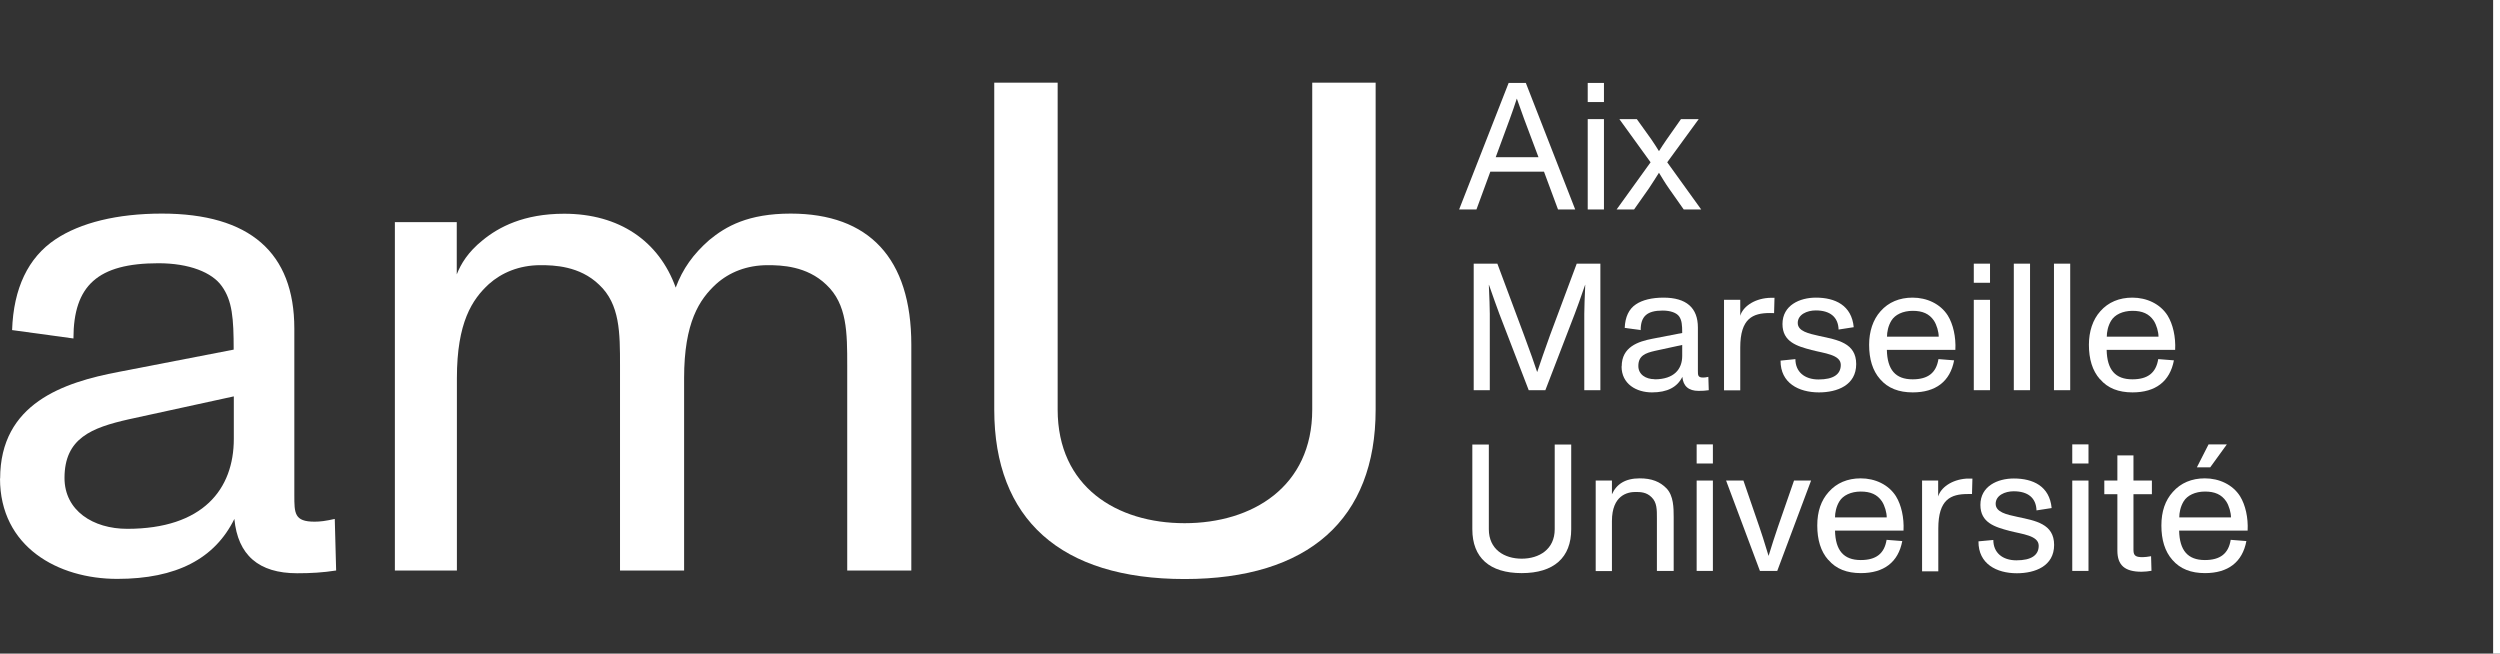 <?xml version="1.0" encoding="UTF-8" standalone="no"?>
<svg
   id="Calque_1"
   data-name="Calque 1"
   viewBox="0 0 181.77 47.52"
   version="1.1"
   width="181.77"
   height="47.52"
   xmlns="http://www.w3.org/2000/svg"
   xmlns:svg="http://www.w3.org/2000/svg">
  <rect x="0" y="0" width="181.77" height="47.52" fill="#333333" stroke="none"/>
  <defs
     id="defs1">
    <style
       id="style1">
      .cls-1 {
        fill: #fff;
        stroke-width: 0px;
      }
    </style>
  </defs>
  <g
     id="amu2"
     transform="translate(-5.42)">
    <path
       class="cls-1"
       d="m 115.1,6.03 h 1.26 l 3.59,9.2 h -1.25 l -1.02,-2.75 h -3.9 l -1.01,2.75 h -1.26 l 3.6,-9.2 v 0 z m 2.18,5.4 -1.04,-2.77 c -0.18,-0.49 -0.39,-1.09 -0.53,-1.48 h -0.01 c -0.16,0.49 -0.3,0.91 -0.51,1.48 l -1.02,2.77 z"
       id="path1" />
    <path
       class="cls-1"
       d="m 120.86,6.03 h 1.18 v 1.39 h -1.18 z m 0,2.63 h 1.18 v 6.57 h -1.18 z"
       id="path2" />
    <path
       class="cls-1"
       d="m 125.43,11.8 -2.27,-3.14 h 1.27 l 1.06,1.48 c 0.22,0.32 0.42,0.64 0.55,0.85 0.14,-0.22 0.34,-0.54 0.56,-0.85 l 1.04,-1.48 h 1.29 l -2.29,3.14 2.47,3.43 h -1.27 l -1.09,-1.55 c -0.24,-0.34 -0.54,-0.84 -0.71,-1.12 -0.16,0.25 -0.49,0.78 -0.72,1.12 l -1.09,1.55 h -1.27 z"
       id="path3" />
    <path
       class="cls-1"
       d="m 112.57,19.17 h 1.72 l 1.94,5.2 c 0.43,1.16 0.75,2.06 0.95,2.67 h 0.01 c 0.2,-0.6 0.58,-1.71 0.93,-2.67 l 1.94,-5.2 h 1.72 v 9.2 h -1.17 v -5.56 c 0,-0.28 0.03,-1.35 0.07,-2.1 h -0.01 c -0.34,0.99 -0.58,1.66 -0.75,2.1 l -2.14,5.56 h -1.21 l -2.14,-5.56 c -0.17,-0.45 -0.46,-1.27 -0.75,-2.1 h -0.01 c 0.04,0.75 0.07,1.83 0.07,2.1 v 5.56 h -1.17 c 0,0 0,-9.2 0,-9.2 z"
       id="path4" />
    <path
       class="cls-1"
       d="m 123.33,26.64 c 0,-1.42 1.2,-1.81 2.23,-2.01 l 2.17,-0.42 c 0,-0.59 -0.03,-0.92 -0.22,-1.2 -0.18,-0.26 -0.62,-0.43 -1.2,-0.43 -1.14,0 -1.6,0.42 -1.6,1.42 l -1.16,-0.16 c 0.03,-0.79 0.3,-1.37 0.81,-1.71 0.47,-0.32 1.17,-0.49 2.01,-0.49 1.66,0 2.5,0.74 2.5,2.17 v 3.14 c 0,0.34 0,0.5 0.38,0.5 0.11,0 0.21,-0.01 0.38,-0.05 l 0.03,0.97 c -0.25,0.04 -0.47,0.05 -0.74,0.05 -0.72,0 -1.12,-0.34 -1.18,-1.02 -0.37,0.75 -1.09,1.13 -2.21,1.13 -1.12,0 -2.21,-0.6 -2.21,-1.89 z m 2.39,0.94 c 1.43,0 2.01,-0.75 2.01,-1.7 v -0.8 l -1.98,0.43 c -0.7,0.16 -1.21,0.35 -1.21,1.1 0,0.62 0.54,0.96 1.18,0.96 v 0 z"
       id="path5" />
    <path
       class="cls-1"
       d="m 130.77,21.8 h 1.18 v 1.16 c 0.18,-0.63 0.96,-1.22 2.04,-1.3 0.1,-0.01 0.35,-0.01 0.45,-0.01 l -0.03,1.12 c -0.08,-0.01 -0.18,-0.01 -0.3,-0.01 -1.25,0 -2.16,0.39 -2.16,2.51 v 3.11 h -1.18 v -6.57 0 z"
       id="path6" />
    <path
       class="cls-1"
       d="m 134.88,26.22 1.08,-0.11 c 0,0.92 0.66,1.48 1.68,1.48 1.08,0 1.62,-0.37 1.62,-1.06 0,-0.75 -1.21,-0.84 -2.12,-1.08 -1.06,-0.28 -2.12,-0.59 -2.12,-1.89 0,-1.37 1.26,-1.92 2.43,-1.92 1.39,0 2.6,0.55 2.75,2.15 l -1.1,0.17 c -0.03,-0.91 -0.62,-1.39 -1.66,-1.39 -0.64,0 -1.31,0.3 -1.31,0.91 0,0.61 0.79,0.77 1.58,0.95 1.31,0.28 2.67,0.5 2.67,2.04 0,1.54 -1.38,2.06 -2.71,2.06 -1.47,0 -2.8,-0.68 -2.79,-2.31 z"
       id="path7" />
    <path
       class="cls-1"
       d="m 142.12,27.57 c -0.55,-0.62 -0.8,-1.47 -0.8,-2.5 0,-0.97 0.28,-1.83 0.83,-2.44 0.58,-0.66 1.38,-0.99 2.33,-0.99 1.04,0 2.02,0.45 2.56,1.3 0.39,0.63 0.6,1.56 0.55,2.5 h -4.98 c 0.03,1.45 0.63,2.14 1.87,2.14 1.12,0 1.72,-0.47 1.88,-1.47 l 1.14,0.09 c -0.29,1.54 -1.34,2.33 -3.01,2.33 -1.01,0 -1.8,-0.3 -2.37,-0.96 z m 4.26,-3.09 c 0,-0.35 -0.14,-0.85 -0.35,-1.17 -0.34,-0.5 -0.83,-0.71 -1.54,-0.71 -0.71,0 -1.29,0.28 -1.55,0.71 -0.24,0.39 -0.32,0.84 -0.32,1.17 z"
       id="path8" />
    <path
       class="cls-1"
       d="m 148.93,19.17 h 1.18 v 1.39 h -1.18 z m 0,2.63 h 1.18 v 6.57 h -1.18 z"
       id="path9" />
    <path
       class="cls-1"
       d="m 151.84,19.17 h 1.18 v 9.2 h -1.18 z"
       id="path10" />
    <path
       class="cls-1"
       d="m 154.76,19.17 h 1.18 v 9.2 h -1.18 z"
       id="path11" />
    <path
       class="cls-1"
       d="m 158.1,27.57 c -0.55,-0.62 -0.8,-1.47 -0.8,-2.5 0,-0.97 0.28,-1.83 0.83,-2.44 0.58,-0.66 1.38,-0.99 2.33,-0.99 1.04,0 2.02,0.45 2.56,1.3 0.39,0.63 0.6,1.56 0.55,2.5 h -4.98 c 0.03,1.45 0.63,2.14 1.87,2.14 1.12,0 1.72,-0.47 1.88,-1.47 l 1.14,0.09 c -0.29,1.54 -1.34,2.33 -3.01,2.33 -1.01,0 -1.8,-0.3 -2.36,-0.96 z m 4.26,-3.09 c 0,-0.35 -0.14,-0.85 -0.35,-1.17 -0.34,-0.5 -0.83,-0.71 -1.54,-0.71 -0.71,0 -1.29,0.28 -1.55,0.71 -0.24,0.39 -0.32,0.84 -0.32,1.17 z"
       id="path12" />
    <path
       class="cls-1"
       d="m 112.47,38.48 v -6.16 h 1.2 v 6.16 c 0,1.46 1.12,2.14 2.39,2.14 1.27,0 2.4,-0.68 2.4,-2.14 v -6.16 h 1.2 v 6.16 c 0,2.06 -1.26,3.19 -3.6,3.19 -2.34,0 -3.59,-1.13 -3.59,-3.19 z"
       id="path13" />
    <path
       class="cls-1"
       d="m 121.44,34.94 h 1.18 v 1 c 0.33,-0.74 0.97,-1.16 2.02,-1.16 0.87,0 1.48,0.24 1.96,0.74 0.5,0.54 0.51,1.39 0.51,2.09 v 3.9 h -1.22 v -3.84 c 0,-0.6 0.01,-1.14 -0.39,-1.52 -0.37,-0.37 -0.8,-0.38 -1.17,-0.38 -0.58,0 -1.71,0.24 -1.71,2.12 v 3.63 h -1.18 v -6.57 0 z"
       id="path14" />
    <path
       class="cls-1"
       d="m 128.78,32.31 h 1.18 v 1.39 h -1.18 z m 0,2.63 h 1.18 v 6.57 h -1.18 z"
       id="path15" />
    <path
       class="cls-1"
       d="m 130.92,34.94 h 1.26 l 1.17,3.4 c 0.12,0.34 0.34,1.02 0.66,2.08 0.22,-0.72 0.46,-1.47 0.67,-2.08 l 1.18,-3.4 h 1.24 l -2.46,6.57 h -1.26 z"
       id="path16" />
    <path
       class="cls-1"
       d="m 138.35,40.71 c -0.55,-0.62 -0.8,-1.47 -0.8,-2.5 0,-1.03 0.28,-1.83 0.83,-2.44 0.58,-0.66 1.38,-0.99 2.33,-0.99 1.04,0 2.02,0.45 2.56,1.3 0.39,0.63 0.6,1.56 0.55,2.5 h -4.98 c 0.03,1.44 0.63,2.14 1.87,2.14 1.12,0 1.72,-0.47 1.88,-1.47 l 1.14,0.09 c -0.29,1.54 -1.34,2.33 -3.01,2.33 -1.01,0 -1.8,-0.3 -2.36,-0.96 z m 4.25,-3.09 c 0,-0.35 -0.14,-0.85 -0.35,-1.17 -0.34,-0.5 -0.83,-0.71 -1.54,-0.71 -0.71,0 -1.29,0.28 -1.55,0.71 -0.24,0.39 -0.32,0.84 -0.32,1.17 z"
       id="path17" />
    <path
       class="cls-1"
       d="m 145.16,34.94 h 1.18 v 1.16 c 0.18,-0.63 0.96,-1.22 2.04,-1.3 0.11,0 0.35,0 0.45,0 l -0.03,1.12 c -0.08,0 -0.18,0 -0.3,0 -1.25,0 -2.15,0.39 -2.15,2.51 v 3.11 h -1.18 v -6.57 0 z"
       id="path18" />
    <path
       class="cls-1"
       d="m 149.27,39.36 1.08,-0.1 c 0,0.92 0.66,1.48 1.68,1.48 1.08,0 1.62,-0.37 1.62,-1.06 0,-0.75 -1.21,-0.84 -2.12,-1.08 -1.06,-0.28 -2.12,-0.59 -2.12,-1.89 0,-1.37 1.26,-1.92 2.43,-1.92 1.39,0 2.6,0.55 2.75,2.15 l -1.1,0.17 c -0.03,-0.91 -0.62,-1.39 -1.66,-1.39 -0.64,0 -1.31,0.3 -1.31,0.91 0,0.61 0.79,0.78 1.58,0.95 1.31,0.28 2.67,0.5 2.67,2.04 0,1.54 -1.38,2.06 -2.71,2.06 -1.47,0 -2.8,-0.68 -2.79,-2.31 v 0 z"
       id="path19" />
    <path
       class="cls-1"
       d="m 156.09,32.31 h 1.18 v 1.39 h -1.18 z m 0,2.63 h 1.18 v 6.57 h -1.18 z"
       id="path20" />
    <path
       class="cls-1"
       d="m 159.37,40.04 v -4.11 h -0.95 v -0.99 h 0.95 v -1.83 h 1.17 v 1.83 h 1.34 v 0.99 h -1.34 V 40 c 0,0.43 0.2,0.51 0.68,0.51 0.14,0 0.39,-0.03 0.6,-0.07 l 0.03,1.06 c -0.21,0.04 -0.49,0.07 -0.72,0.07 -1.22,0 -1.76,-0.47 -1.76,-1.54 v 0 z"
       id="path21" />
    <path
       class="cls-1"
       d="m 163.37,40.71 c -0.55,-0.62 -0.8,-1.47 -0.8,-2.5 0,-1.03 0.28,-1.83 0.83,-2.44 0.58,-0.66 1.38,-0.99 2.33,-0.99 1.04,0 2.02,0.45 2.56,1.3 0.39,0.63 0.6,1.56 0.55,2.5 h -4.98 c 0.03,1.44 0.63,2.14 1.87,2.14 1.12,0 1.72,-0.47 1.88,-1.47 l 1.14,0.09 c -0.29,1.54 -1.34,2.33 -3.01,2.33 -1.01,0 -1.8,-0.3 -2.37,-0.96 z m 4.26,-3.09 c 0,-0.35 -0.14,-0.85 -0.35,-1.17 -0.34,-0.5 -0.83,-0.71 -1.54,-0.71 -0.71,0 -1.29,0.28 -1.55,0.71 -0.24,0.39 -0.32,0.84 -0.32,1.17 z M 166,32.31 h 1.33 l -1.21,1.67 h -0.97 z"
       id="path22" />
  </g>
  <g
     id="amu1"
     transform="translate(-5.42)">
    <path
       class="cls-1"
       d="m 5.43,34.8 c 0,-5.47 4.61,-7 8.62,-7.76 l 8.36,-1.62 c 0,-2.28 -0.1,-3.55 -0.86,-4.61 -0.71,-1.01 -2.38,-1.67 -4.61,-1.67 -4.41,0 -6.18,1.62 -6.18,5.47 L 6.3,24 c 0.1,-3.04 1.17,-5.27 3.14,-6.59 1.82,-1.22 4.51,-1.88 7.75,-1.88 6.39,0 9.63,2.84 9.63,8.36 V 36 c 0,1.32 0,1.93 1.47,1.93 0.41,0 0.81,-0.05 1.47,-0.2 l 0.1,3.75 c -0.96,0.15 -1.83,0.2 -2.84,0.2 -2.79,0 -4.31,-1.32 -4.56,-3.95 -1.42,2.89 -4.21,4.36 -8.52,4.36 -4.31,0 -8.52,-2.33 -8.52,-7.3 h 0.01 z m 9.23,3.65 c 5.53,0 7.76,-2.89 7.76,-6.54 v -3.09 l -7.65,1.67 c -2.69,0.61 -4.66,1.37 -4.66,4.26 0,2.38 2.08,3.7 4.56,3.7 z"
       id="path23" />
    <path
       class="cls-1"
       d="m 34.12,16.15 h 4.51 v 3.8 c 0.3,-0.76 0.81,-1.62 1.88,-2.48 1.17,-0.96 2.99,-1.93 5.93,-1.93 4,0 6.89,1.98 8.11,5.37 0.51,-1.37 1.27,-2.43 2.43,-3.45 1.22,-1.01 2.84,-1.93 5.93,-1.93 5.68,0 8.77,3.24 8.77,9.53 v 16.42 h -4.66 v -14.9 c 0,-2.38 0,-4.46 -1.52,-5.88 -1.42,-1.37 -3.29,-1.42 -4.26,-1.42 -1.52,0 -2.79,0.51 -3.75,1.37 -1.22,1.12 -2.33,2.79 -2.33,6.84 V 41.48 H 50.5 v -14.9 c 0,-2.38 0,-4.46 -1.52,-5.88 -1.42,-1.37 -3.29,-1.42 -4.26,-1.42 -1.57,0 -2.84,0.56 -3.75,1.37 -1.22,1.12 -2.33,2.79 -2.33,6.84 v 13.99 h -4.51 v -25.34 0 z"
       id="path24" />
    <path
       class="cls-1"
       d="M 77.71,29.78 V 6.01 h 4.61 v 23.77 c 0,5.63 4.31,8.26 9.23,8.26 4.92,0 9.28,-2.64 9.28,-8.26 V 6.01 h 4.61 v 23.77 c 0,7.96 -4.87,12.32 -13.89,12.32 -9.02,0 -13.84,-4.36 -13.84,-12.32 z"
       id="path25" />
  </g>
  <rect
     class="cls-1"
     x="181.27"
     width="0.5"
     height="47.52"
     id="barre"
     y="5.540079e-14" />
</svg>
